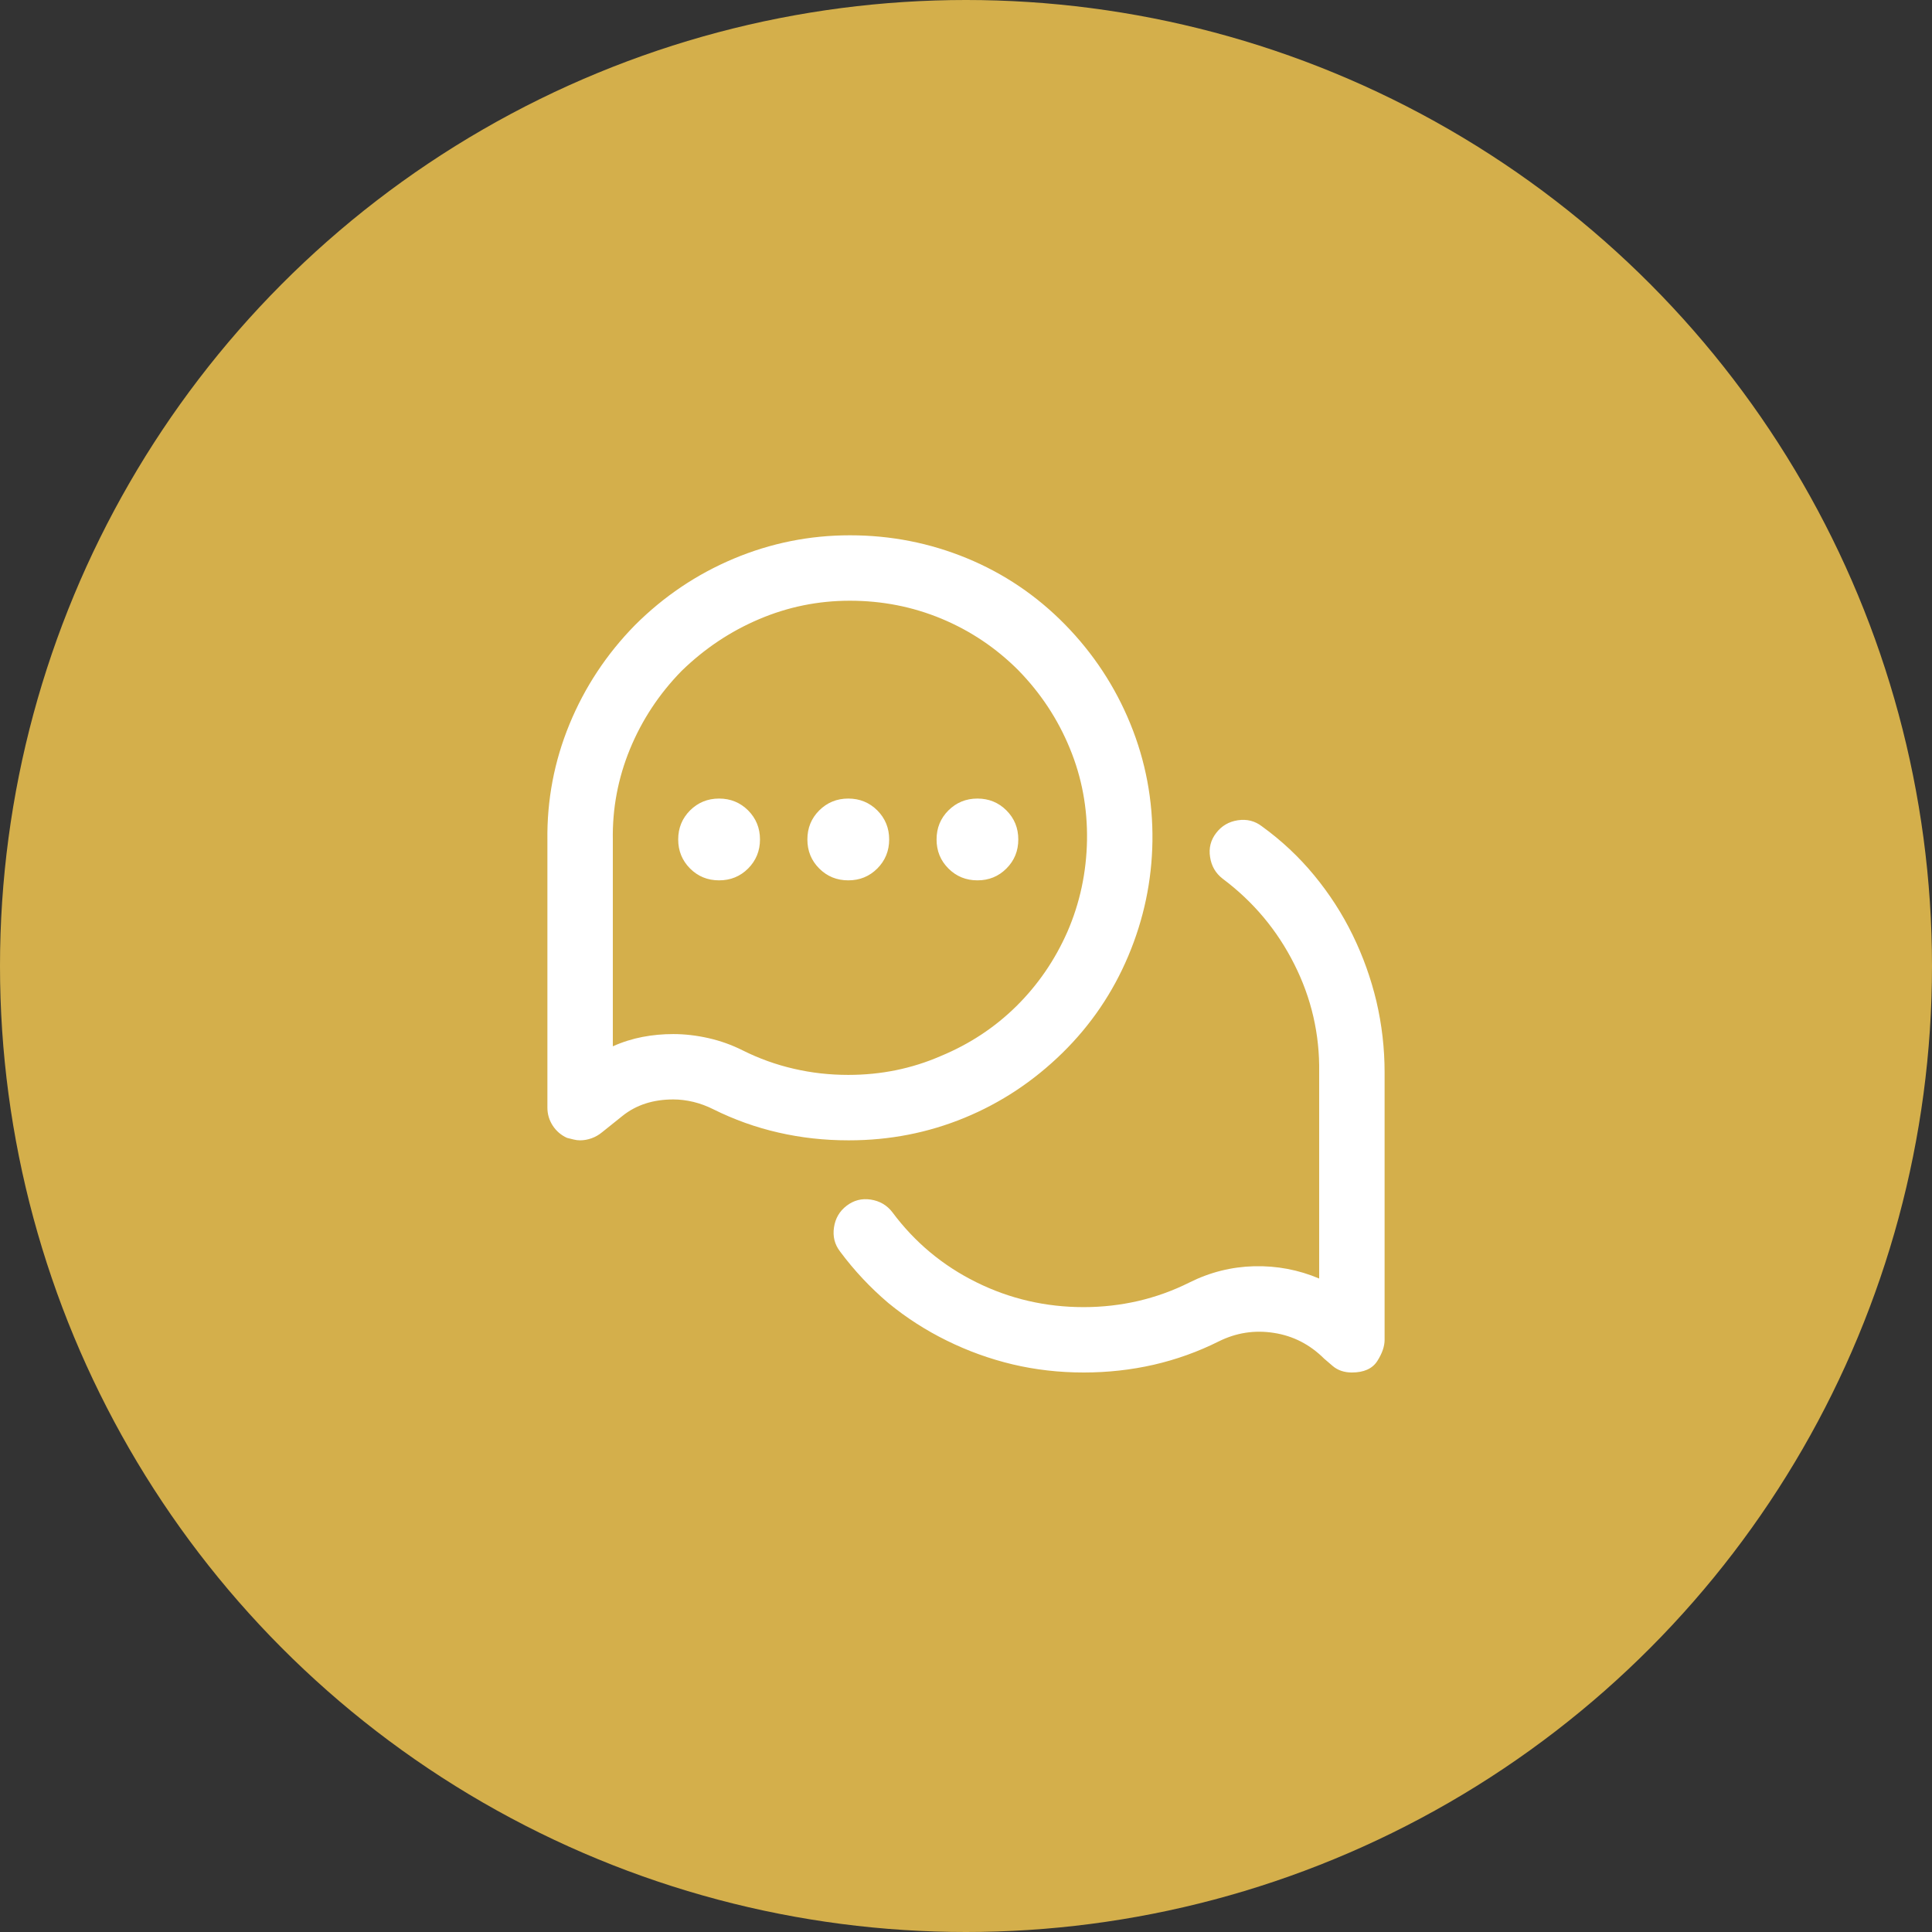<?xml version="1.0" encoding="UTF-8"?>
<svg width="30px" height="30px" viewBox="0 0 30 30" version="1.1" xmlns="http://www.w3.org/2000/svg" xmlns:xlink="http://www.w3.org/1999/xlink">
    <rect x="0" y="0" width="30" height="30" fill="#333333" stroke="none"/>
    <title>ico-support</title>
    <g id="Page-1" stroke="none" stroke-width="1" fill="none" fill-rule="evenodd">
        <g id="design" transform="translate(-643, -258)">
            <g id="Group-7-Copy" transform="translate(302, 247)">
                <g id="Group-5" transform="translate(341, 11)">
                    <circle id="Oval" fill="#D4AF4B" cx="15" cy="15" r="15"></circle>
                    <path d="M13.185,17.707 C13.811,17.707 14.408,17.591 14.975,17.358 C15.542,17.125 16.049,16.789 16.498,16.349 C16.938,15.917 17.279,15.416 17.52,14.844 C17.761,14.273 17.886,13.678 17.895,13.061 C17.903,12.426 17.789,11.819 17.552,11.239 C17.315,10.659 16.976,10.145 16.536,9.696 C16.096,9.248 15.588,8.905 15.013,8.668 C14.437,8.431 13.832,8.312 13.197,8.312 C12.571,8.312 11.97,8.433 11.395,8.674 C10.819,8.916 10.307,9.26 9.858,9.709 C9.418,10.158 9.08,10.67 8.843,11.245 C8.606,11.821 8.492,12.422 8.5,13.048 L8.5,13.048 L8.5,17.199 C8.5,17.301 8.528,17.394 8.583,17.479 C8.638,17.563 8.712,17.627 8.805,17.669 C8.839,17.677 8.872,17.686 8.906,17.694 C8.94,17.703 8.974,17.707 9.008,17.707 C9.067,17.707 9.126,17.696 9.186,17.675 C9.245,17.654 9.3,17.622 9.351,17.58 C9.351,17.58 9.456,17.495 9.668,17.326 C9.88,17.157 10.142,17.072 10.455,17.072 C10.557,17.072 10.66,17.085 10.766,17.11 C10.872,17.136 10.976,17.174 11.077,17.225 C11.399,17.385 11.735,17.506 12.086,17.586 C12.438,17.667 12.799,17.707 13.172,17.707 L13.172,17.707 L13.185,17.707 Z M13.172,16.691 C12.884,16.691 12.603,16.66 12.328,16.596 C12.053,16.533 11.788,16.438 11.534,16.311 C11.365,16.226 11.187,16.162 11.001,16.12 C10.815,16.078 10.633,16.057 10.455,16.057 C10.294,16.057 10.136,16.071 9.979,16.101 C9.822,16.131 9.668,16.179 9.516,16.247 L9.516,16.247 L9.516,13.048 C9.507,12.557 9.596,12.085 9.782,11.632 C9.968,11.18 10.235,10.775 10.582,10.42 C10.938,10.073 11.34,9.804 11.788,9.614 C12.237,9.423 12.706,9.328 13.197,9.328 C13.697,9.328 14.171,9.421 14.619,9.607 C15.068,9.794 15.465,10.06 15.812,10.407 C16.16,10.763 16.426,11.167 16.612,11.62 C16.799,12.072 16.887,12.549 16.879,13.048 C16.87,13.547 16.769,14.021 16.574,14.47 C16.38,14.91 16.115,15.295 15.781,15.625 C15.446,15.955 15.055,16.213 14.606,16.399 C14.158,16.594 13.68,16.691 13.172,16.691 Z M15.178,13.67 C15.355,13.67 15.506,13.609 15.628,13.486 C15.751,13.363 15.812,13.213 15.812,13.035 C15.812,12.857 15.751,12.707 15.628,12.584 C15.506,12.462 15.355,12.4 15.178,12.4 C15,12.4 14.85,12.462 14.727,12.584 C14.604,12.707 14.543,12.857 14.543,13.035 C14.543,13.213 14.604,13.363 14.727,13.486 C14.85,13.609 15,13.67 15.178,13.67 Z M13.172,13.67 C13.35,13.67 13.5,13.609 13.623,13.486 C13.745,13.363 13.807,13.213 13.807,13.035 C13.807,12.857 13.745,12.707 13.623,12.584 C13.5,12.462 13.35,12.4 13.172,12.4 C12.994,12.4 12.844,12.462 12.721,12.584 C12.598,12.707 12.537,12.857 12.537,13.035 C12.537,13.213 12.598,13.363 12.721,13.486 C12.844,13.609 12.994,13.67 13.172,13.67 Z M11.166,13.67 C11.344,13.67 11.494,13.609 11.617,13.486 C11.739,13.363 11.801,13.213 11.801,13.035 C11.801,12.857 11.739,12.707 11.617,12.584 C11.494,12.462 11.344,12.4 11.166,12.4 C10.988,12.4 10.838,12.462 10.715,12.584 C10.593,12.707 10.531,12.857 10.531,13.035 C10.531,13.213 10.593,13.363 10.715,13.486 C10.838,13.609 10.988,13.67 11.166,13.67 Z M20.992,21.312 C21.178,21.312 21.31,21.253 21.386,21.135 C21.462,21.016 21.5,20.906 21.5,20.805 L21.5,20.805 L21.5,16.653 C21.5,16.281 21.458,15.913 21.373,15.549 C21.288,15.193 21.166,14.851 21.005,14.521 C20.844,14.19 20.645,13.882 20.408,13.594 C20.171,13.306 19.9,13.052 19.596,12.832 C19.486,12.747 19.361,12.716 19.221,12.737 C19.082,12.758 18.969,12.824 18.885,12.934 C18.8,13.044 18.768,13.168 18.79,13.308 C18.811,13.448 18.876,13.56 18.986,13.645 C19.46,14 19.831,14.442 20.097,14.971 C20.364,15.5 20.493,16.061 20.484,16.653 L20.484,16.653 L20.484,19.853 C20.163,19.717 19.826,19.654 19.475,19.662 C19.124,19.671 18.787,19.755 18.466,19.916 C18.212,20.043 17.947,20.138 17.672,20.202 C17.397,20.265 17.116,20.297 16.828,20.297 C16.236,20.297 15.679,20.168 15.159,19.91 C14.638,19.652 14.204,19.29 13.857,18.824 C13.773,18.714 13.661,18.649 13.521,18.627 C13.381,18.606 13.257,18.638 13.146,18.723 C13.036,18.807 12.971,18.919 12.95,19.059 C12.929,19.199 12.96,19.324 13.045,19.434 C13.265,19.73 13.515,19.996 13.794,20.233 C14.073,20.462 14.376,20.657 14.702,20.817 C15.028,20.978 15.368,21.101 15.724,21.186 C16.079,21.27 16.447,21.312 16.828,21.312 C17.201,21.312 17.562,21.272 17.914,21.192 C18.265,21.111 18.601,20.991 18.923,20.83 C19.194,20.695 19.479,20.65 19.78,20.697 C20.08,20.743 20.34,20.877 20.561,21.097 C20.569,21.105 20.613,21.143 20.694,21.211 C20.774,21.279 20.874,21.312 20.992,21.312 Z" id="" fill="#FFFFFF" fill-rule="nonzero"></path>
                </g>
            </g>
        </g>
    </g>
</svg>